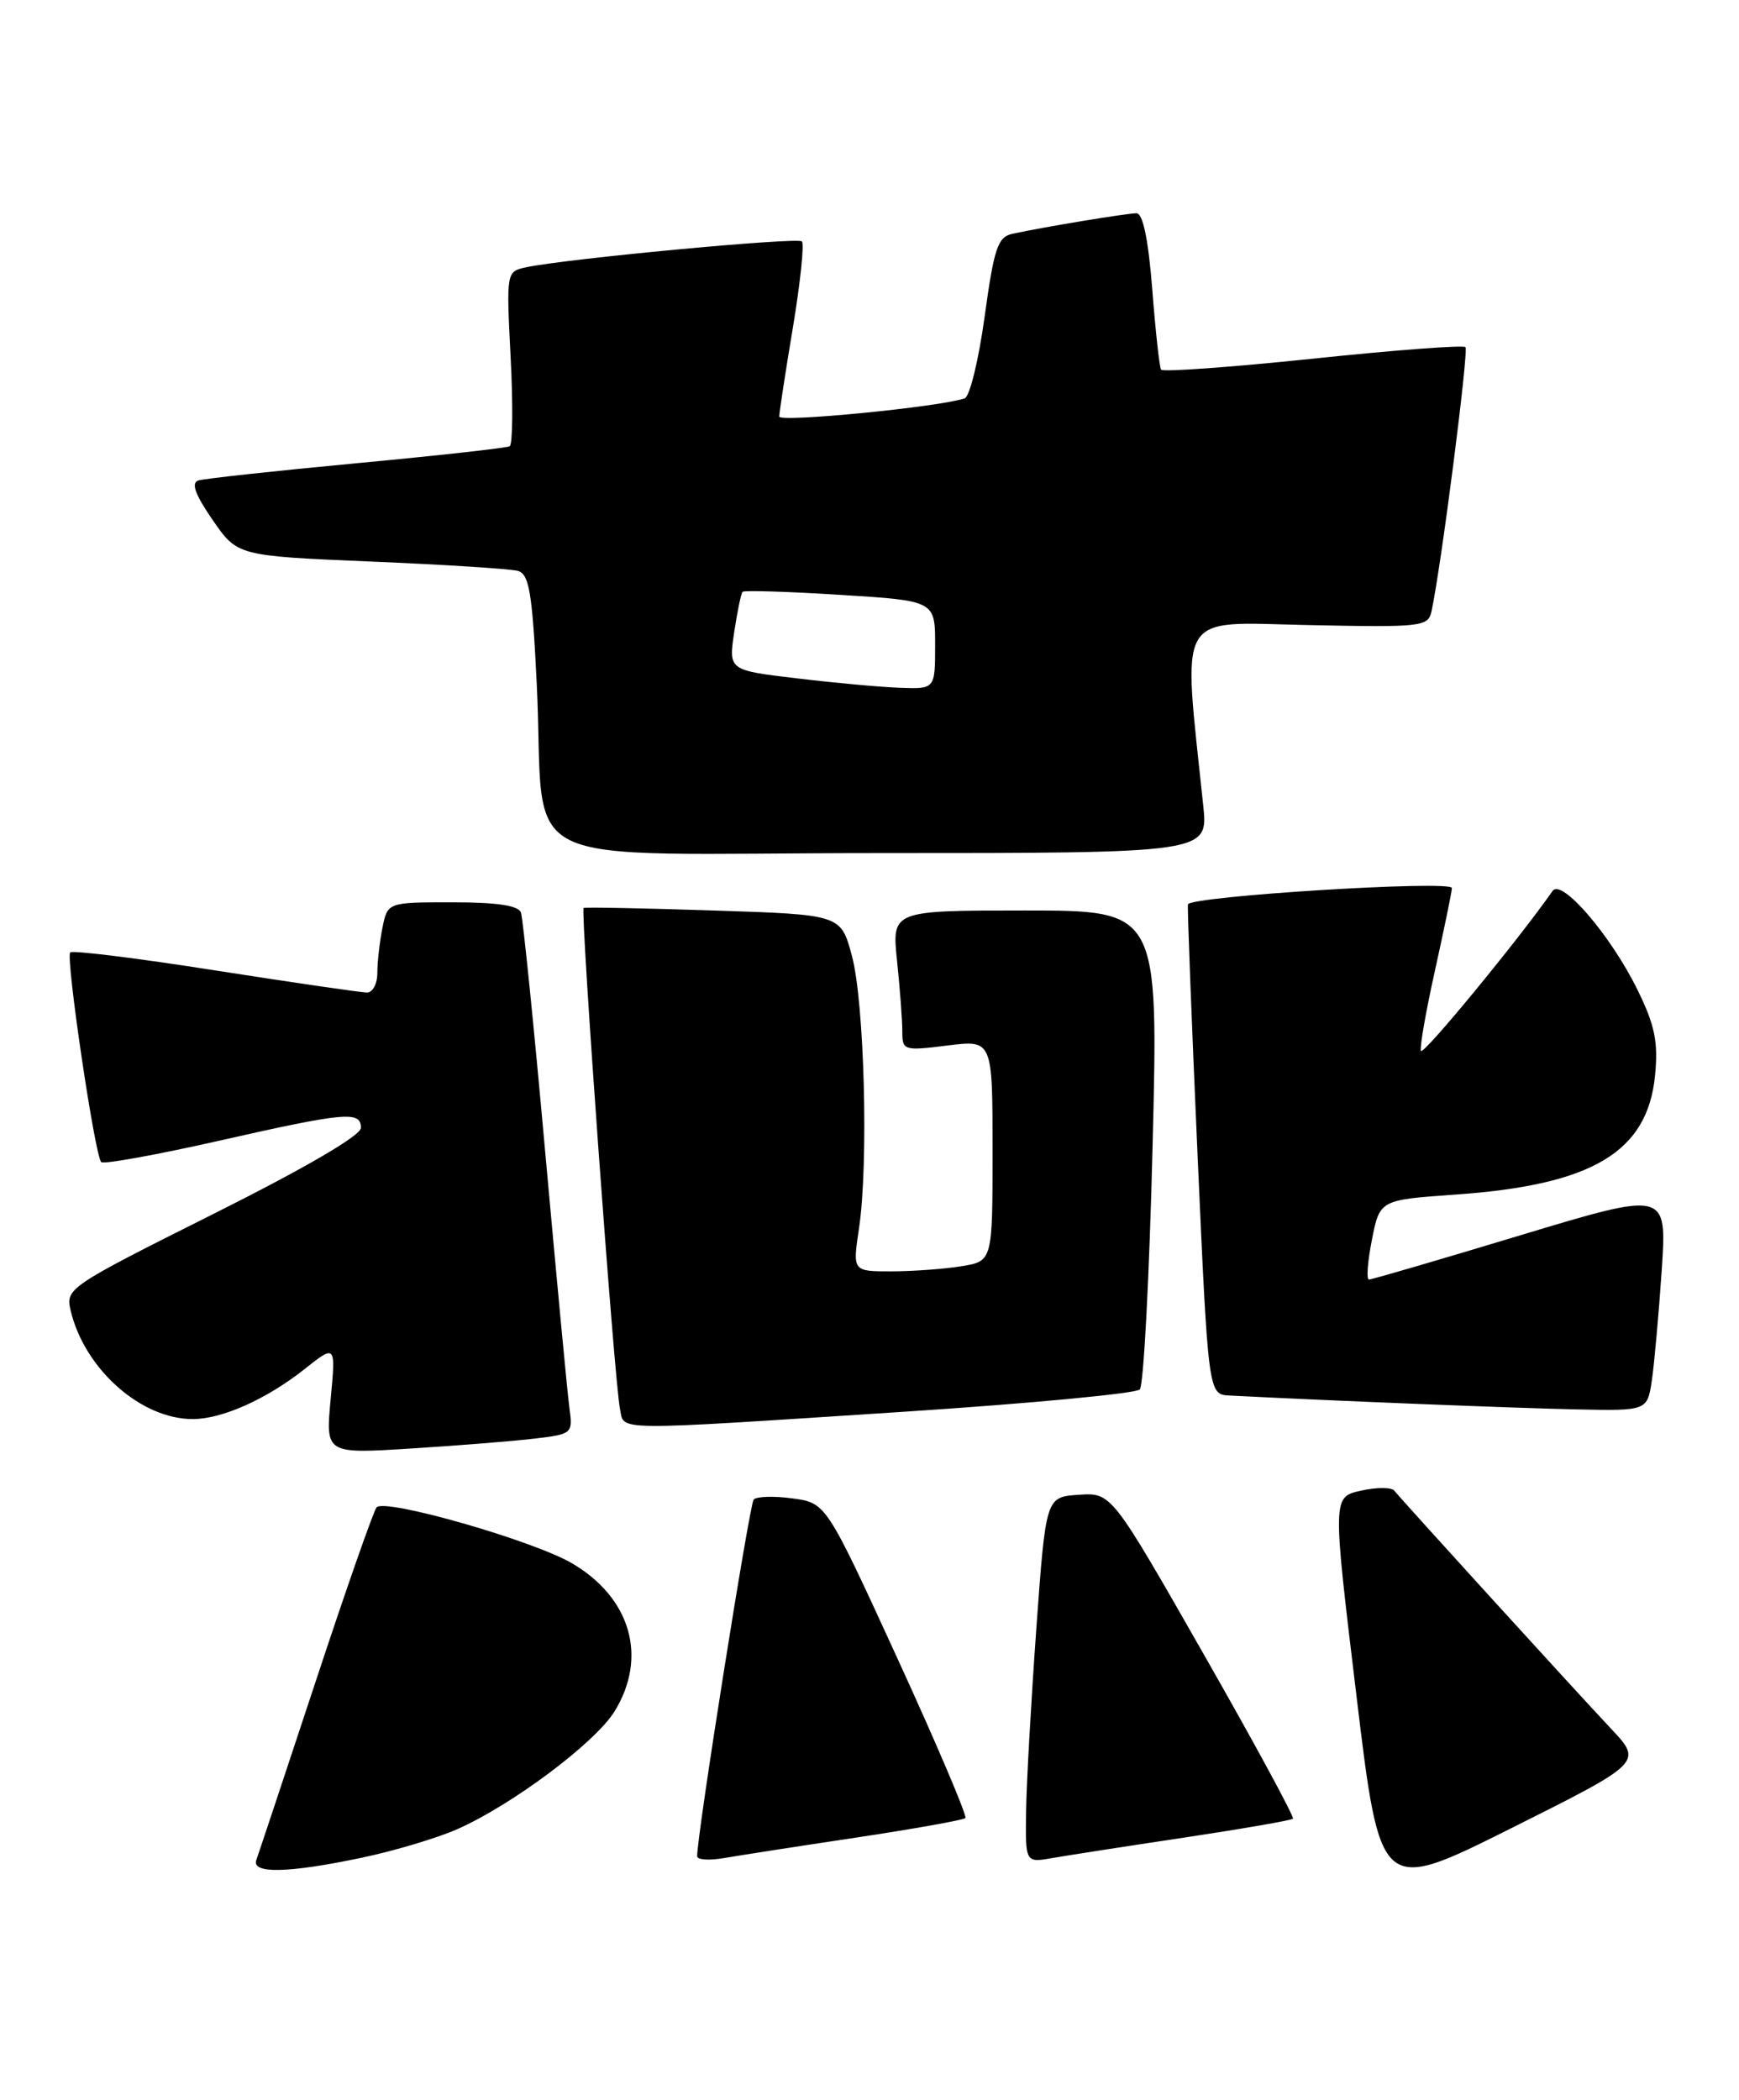 <?xml version="1.0" encoding="UTF-8" standalone="no"?>
<!DOCTYPE svg PUBLIC "-//W3C//DTD SVG 1.1//EN" "http://www.w3.org/Graphics/SVG/1.1/DTD/svg11.dtd" >
<svg xmlns="http://www.w3.org/2000/svg" xmlns:xlink="http://www.w3.org/1999/xlink" version="1.1" viewBox="0 0 212 256">
 <g >
 <path fill="currentColor"
d=" M 196.34 210.68 C 192.25 206.34 171.08 183.09 169.98 181.73 C 169.64 181.30 167.80 181.30 165.90 181.73 C 162.44 182.50 162.44 182.50 165.36 206.69 C 168.27 230.87 168.27 230.87 184.27 222.86 C 200.27 214.85 200.27 214.85 196.34 210.68 Z  M 44.08 226.48 C 48.04 225.65 53.30 224.08 55.76 222.99 C 62.46 220.02 72.54 212.47 74.91 208.65 C 78.99 202.04 76.91 194.79 69.73 190.58 C 64.96 187.79 46.93 182.63 45.91 183.76 C 45.55 184.17 42.20 193.72 38.48 205.00 C 34.75 216.28 31.50 226.06 31.25 226.75 C 30.62 228.46 35.14 228.36 44.08 226.48 Z  M 104.38 224.02 C 111.46 222.95 117.45 221.88 117.69 221.64 C 117.93 221.40 114.21 212.66 109.42 202.21 C 100.71 183.22 100.71 183.22 96.60 182.67 C 94.35 182.36 92.22 182.43 91.88 182.81 C 91.37 183.39 84.94 223.90 84.99 226.30 C 84.99 226.73 86.46 226.83 88.25 226.52 C 90.04 226.21 97.29 225.08 104.38 224.02 Z  M 144.38 224.02 C 151.46 222.95 157.42 221.92 157.62 221.72 C 157.82 221.52 152.92 212.49 146.74 201.66 C 135.50 181.96 135.50 181.96 131.50 182.23 C 127.50 182.50 127.50 182.50 126.34 198.50 C 125.71 207.30 125.14 217.33 125.09 220.80 C 125.00 227.09 125.00 227.09 128.25 226.52 C 130.04 226.21 137.29 225.08 144.38 224.02 Z  M 65.17 175.38 C 69.76 174.84 69.84 174.77 69.42 171.67 C 69.18 169.93 67.86 155.90 66.47 140.50 C 65.09 125.10 63.75 111.94 63.51 111.25 C 63.20 110.39 60.58 110.00 55.16 110.00 C 47.25 110.00 47.25 110.00 46.62 113.12 C 46.28 114.84 46.00 117.32 46.00 118.62 C 46.00 119.93 45.44 121.00 44.75 121.00 C 44.06 121.00 35.75 119.79 26.28 118.31 C 16.81 116.82 8.83 115.83 8.56 116.11 C 7.98 116.68 11.56 140.90 12.34 141.67 C 12.62 141.96 19.02 140.80 26.56 139.10 C 42.12 135.58 44.00 135.41 44.00 137.49 C 44.00 138.43 37.28 142.35 25.98 148.01 C 8.31 156.86 7.98 157.08 8.61 159.76 C 10.29 166.88 17.17 173.00 23.49 173.00 C 27.06 173.00 32.46 170.59 37.06 166.96 C 40.94 163.88 40.94 163.88 40.31 170.56 C 39.69 177.24 39.69 177.24 50.09 176.59 C 55.82 176.23 62.60 175.69 65.17 175.38 Z  M 110.31 172.10 C 125.60 171.10 138.49 169.88 138.95 169.39 C 139.42 168.90 140.12 155.56 140.51 139.75 C 141.23 111.00 141.23 111.00 124.97 111.00 C 108.72 111.00 108.72 111.00 109.36 117.15 C 109.71 120.53 110.00 124.38 110.00 125.72 C 110.00 128.07 110.16 128.12 115.50 127.46 C 121.00 126.77 121.00 126.77 121.00 140.25 C 121.00 153.74 121.00 153.74 117.25 154.36 C 115.19 154.70 111.35 154.98 108.72 154.99 C 103.93 155.00 103.93 155.00 104.72 149.75 C 105.90 141.86 105.38 122.17 103.85 116.50 C 102.50 111.50 102.50 111.50 87.00 111.00 C 78.47 110.72 71.34 110.58 71.15 110.69 C 70.73 110.91 74.90 168.48 75.58 171.75 C 76.14 174.48 74.01 174.46 110.31 172.10 Z  M 201.38 168.25 C 201.68 166.19 202.22 160.16 202.58 154.85 C 203.22 145.20 203.22 145.20 185.36 150.59 C 175.54 153.56 167.23 155.99 166.89 155.99 C 166.56 156.00 166.72 153.81 167.25 151.14 C 168.21 146.28 168.21 146.28 177.45 145.63 C 194.16 144.46 200.87 140.44 201.77 131.06 C 202.16 127.02 201.74 124.98 199.64 120.70 C 196.40 114.08 190.38 107.05 189.28 108.61 C 185.03 114.69 173.44 128.76 173.22 128.12 C 173.06 127.66 173.85 123.18 174.97 118.16 C 176.08 113.13 177.00 108.68 177.00 108.26 C 177.00 107.27 145.01 109.26 144.82 110.26 C 144.74 110.67 145.26 124.29 145.98 140.51 C 147.30 170.00 147.30 170.00 149.90 170.13 C 162.36 170.77 185.12 171.68 192.16 171.82 C 200.82 172.00 200.82 172.00 201.38 168.25 Z  M 146.69 98.25 C 144.17 74.14 143.18 75.86 159.40 76.20 C 173.41 76.49 174.11 76.41 174.52 74.50 C 175.70 69.02 179.07 42.74 178.65 42.32 C 178.38 42.05 170.00 42.68 160.03 43.73 C 150.05 44.77 141.73 45.37 141.54 45.06 C 141.35 44.75 140.86 40.34 140.47 35.25 C 139.99 29.18 139.33 26.00 138.55 26.00 C 137.36 26.00 127.31 27.66 123.43 28.50 C 121.64 28.89 121.19 30.21 120.04 38.56 C 119.32 43.84 118.22 48.34 117.61 48.56 C 114.62 49.61 95.00 51.53 95.00 50.78 C 95.00 50.30 95.74 45.42 96.66 39.94 C 97.57 34.46 98.06 29.73 97.76 29.43 C 97.23 28.89 68.83 31.56 64.11 32.59 C 61.73 33.11 61.72 33.16 62.25 43.56 C 62.55 49.31 62.50 54.19 62.14 54.40 C 61.79 54.61 53.40 55.54 43.50 56.47 C 33.60 57.40 24.91 58.35 24.19 58.57 C 23.27 58.86 23.77 60.26 25.91 63.37 C 28.94 67.77 28.94 67.77 45.22 68.46 C 54.17 68.83 62.24 69.35 63.14 69.60 C 64.51 69.99 64.89 72.24 65.43 83.28 C 66.58 106.71 61.12 104.00 107.23 104.00 C 147.28 104.00 147.28 104.00 146.69 98.25 Z  M 97.16 82.70 C 88.82 81.71 88.82 81.71 89.50 77.10 C 89.88 74.57 90.34 72.34 90.53 72.15 C 90.72 71.95 96.08 72.12 102.44 72.52 C 114.00 73.24 114.00 73.24 114.00 78.62 C 114.00 84.00 114.00 84.00 109.75 83.85 C 107.41 83.77 101.75 83.25 97.16 82.70 Z "/>
</g>
</svg>